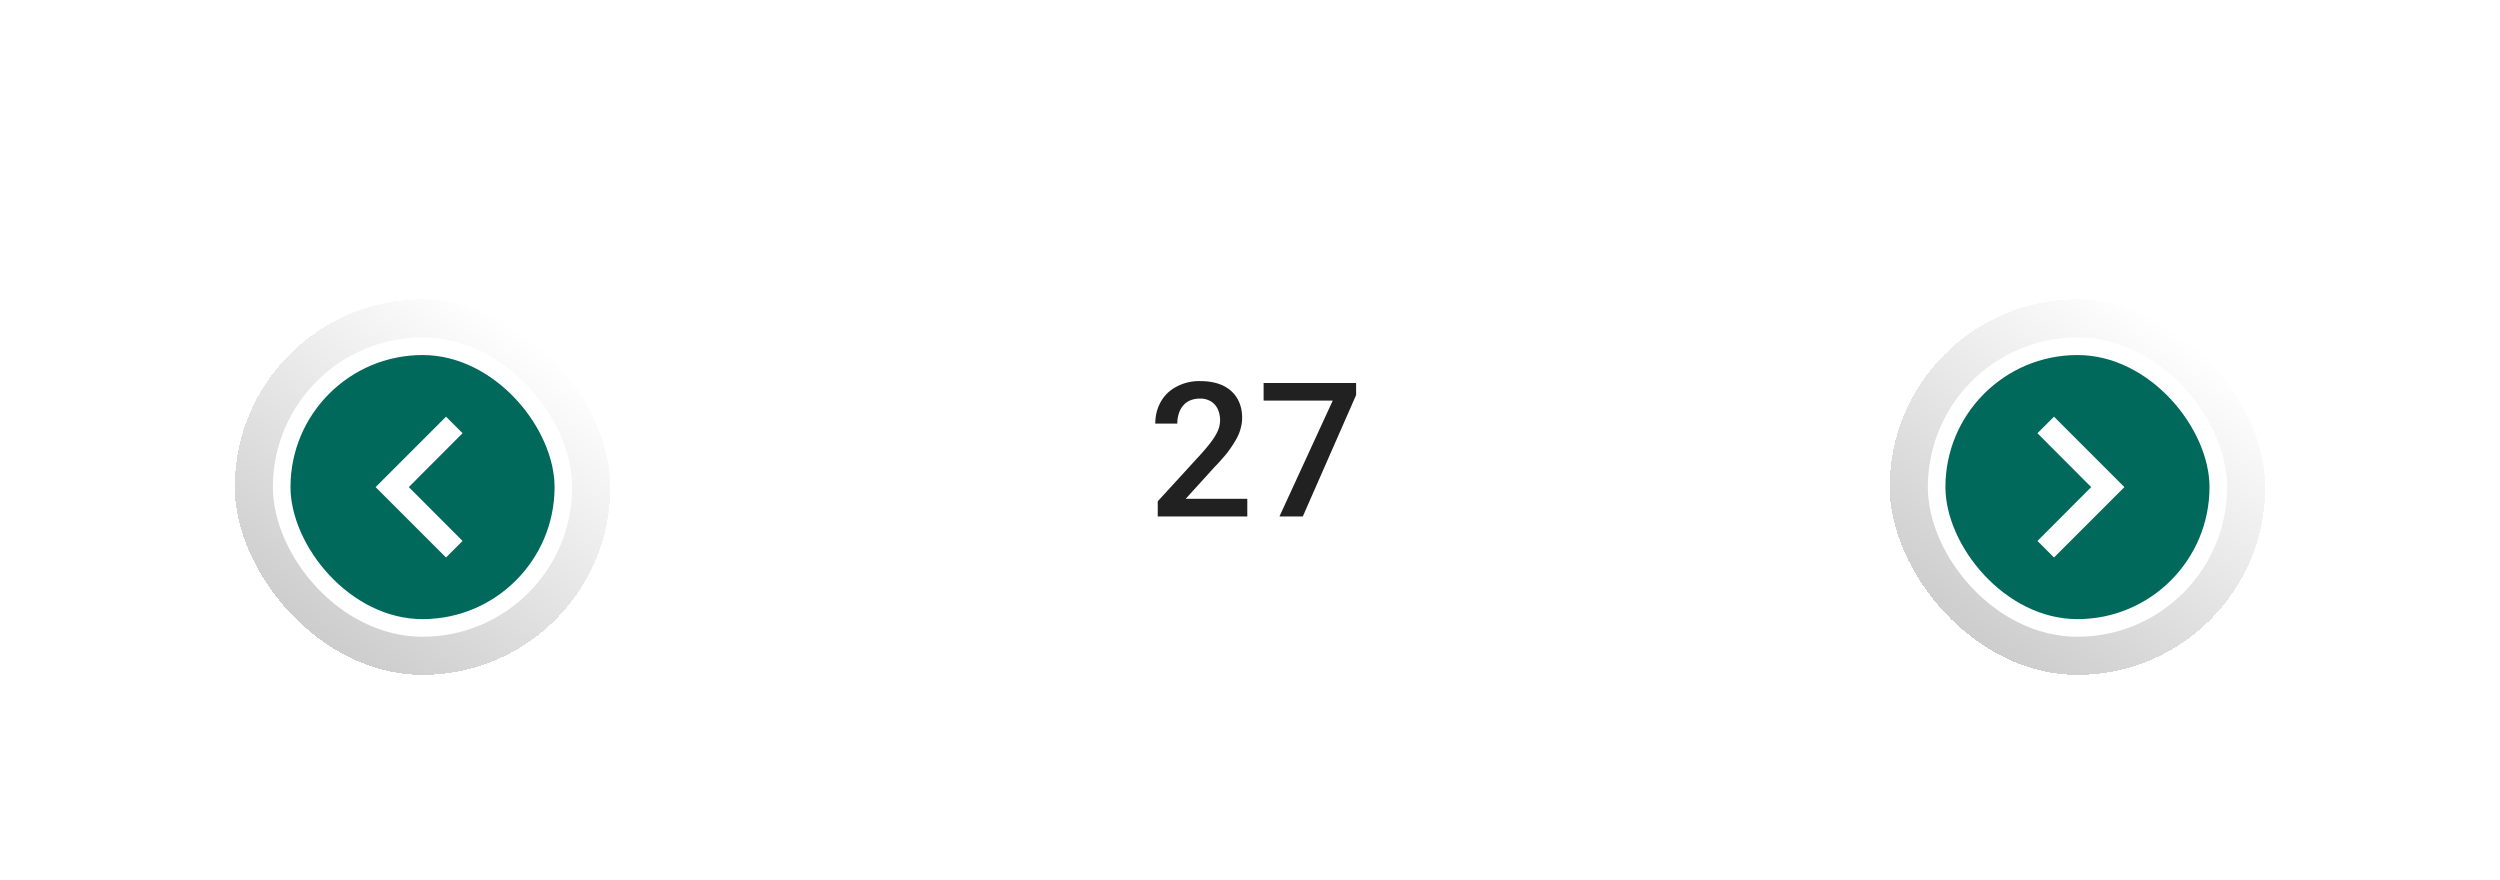 <svg width="213" height="75" fill="none" xmlns="http://www.w3.org/2000/svg"><g filter="url(#a)"><rect x="8" y="4" width="197" height="59" rx="4" fill="#fff" shape-rendering="crispEdges"/><g filter="url(#b)"><rect x="20" y="17.5" width="32" height="32" rx="16" fill="url(#c)" shape-rendering="crispEdges"/><rect x="24" y="21.5" width="24" height="24" rx="12" fill="#00695C"/><rect x="24" y="21.5" width="24" height="24" rx="12" stroke="#fff" stroke-width="1.5"/><path d="m38 39.5 1.41-1.41-4.58-4.59 4.58-4.59L38 27.5l-6 6 6 6z" fill="#fff"/></g><g filter="url(#d)"><path d="M64 20.5a3 3 0 0 1 3-3h79a3 3 0 0 1 3 3v26a3 3 0 0 1-3 3H67a3 3 0 0 1-3-3v-26z" fill="#fff"/><path d="M105.77 37v1.5h-7.63v-1.29l3.7-4.04c.41-.46.73-.85.97-1.19.23-.33.4-.63.5-.9a2.29 2.29 0 0 0-.06-1.73c-.13-.27-.33-.5-.58-.65a1.7 1.7 0 0 0-.93-.24c-.42 0-.78.1-1.06.27-.3.19-.5.44-.65.76a2.6 2.6 0 0 0-.22 1.1h-1.88c0-.67.15-1.27.45-1.82.3-.55.74-.99 1.31-1.3a4.1 4.1 0 0 1 2.07-.5c.76 0 1.4.13 1.94.38.53.26.93.62 1.21 1.09.28.47.42 1.02.42 1.66 0 .36-.06.7-.17 1.06-.11.35-.28.7-.5 1.04a9 9 0 0 1-.73 1.04c-.3.35-.6.7-.95 1.05L100.52 37h5.25zm9.27-9.88v1.04L110.5 38.5h-1.99l4.54-9.87h-5.89v-1.5h7.88z" fill="#000" fill-opacity=".87"/></g><g filter="url(#e)"><rect x="161" y="17.5" width="32" height="32" rx="16" fill="url(#f)" shape-rendering="crispEdges"/><rect x="165" y="21.5" width="24" height="24" rx="12" fill="#00695C"/><rect x="165" y="21.5" width="24" height="24" rx="12" stroke="#fff" stroke-width="1.5"/><path d="m175 27.5-1.41 1.41 4.58 4.59-4.58 4.59L175 39.5l6-6-6-6z" fill="#fff"/></g></g><defs><filter id="a" x="0" y="0" width="213" height="75" color-interpolation-filters="sRGB" filterUnits="userSpaceOnUse"><feFlood flood-opacity="0" result="BackgroundImageFix"/><feColorMatrix in="SourceAlpha" result="hardAlpha" values="0 0 0 0 0 0 0 0 0 0 0 0 0 0 0 0 0 0 127 0"/><feOffset dy="4"/><feGaussianBlur stdDeviation="4"/><feComposite in2="hardAlpha" operator="out"/><feColorMatrix values="0 0 0 0 0 0 0 0 0 0 0 0 0 0 0 0 0 0 0.04 0"/><feBlend in2="BackgroundImageFix" result="effect1_dropShadow_5810_15410"/><feBlend in="SourceGraphic" in2="effect1_dropShadow_5810_15410" result="shape"/></filter><filter id="b" x="12" y="13.5" width="48" height="48" color-interpolation-filters="sRGB" filterUnits="userSpaceOnUse"><feFlood flood-opacity="0" result="BackgroundImageFix"/><feColorMatrix in="SourceAlpha" result="hardAlpha" values="0 0 0 0 0 0 0 0 0 0 0 0 0 0 0 0 0 0 127 0"/><feOffset dy="4"/><feGaussianBlur stdDeviation="4"/><feComposite in2="hardAlpha" operator="out"/><feColorMatrix values="0 0 0 0 0 0 0 0 0 0 0 0 0 0 0 0 0 0 0.08 0"/><feBlend in2="BackgroundImageFix" result="effect1_dropShadow_5810_15410"/><feBlend in="SourceGraphic" in2="effect1_dropShadow_5810_15410" result="shape"/></filter><filter id="d" x="63.5" y="17.5" width="86.5" height="33" color-interpolation-filters="sRGB" filterUnits="userSpaceOnUse"><feFlood flood-opacity="0" result="BackgroundImageFix"/><feBlend in="SourceGraphic" in2="BackgroundImageFix" result="shape"/><feColorMatrix in="SourceAlpha" result="hardAlpha" values="0 0 0 0 0 0 0 0 0 0 0 0 0 0 0 0 0 0 127 0"/><feOffset dx="-.5" dy=".5"/><feGaussianBlur stdDeviation=".75"/><feComposite in2="hardAlpha" k2="-1" k3="1" operator="arithmetic"/><feColorMatrix values="0 0 0 0 0.446 0 0 0 0 0.446 0 0 0 0 0.446 0 0 0 0.5 0"/><feBlend in2="shape" result="effect1_innerShadow_5810_15410"/><feColorMatrix in="SourceAlpha" result="hardAlpha" values="0 0 0 0 0 0 0 0 0 0 0 0 0 0 0 0 0 0 127 0"/><feOffset dx="1" dy="1"/><feGaussianBlur stdDeviation=".5"/><feComposite in2="hardAlpha" k2="-1" k3="1" operator="arithmetic"/><feColorMatrix values="0 0 0 0 1 0 0 0 0 1 0 0 0 0 1 0 0 0 0.5 0"/><feBlend in2="effect1_innerShadow_5810_15410" result="effect2_innerShadow_5810_15410"/></filter><filter id="e" x="153" y="13.5" width="48" height="48" color-interpolation-filters="sRGB" filterUnits="userSpaceOnUse"><feFlood flood-opacity="0" result="BackgroundImageFix"/><feColorMatrix in="SourceAlpha" result="hardAlpha" values="0 0 0 0 0 0 0 0 0 0 0 0 0 0 0 0 0 0 127 0"/><feOffset dy="4"/><feGaussianBlur stdDeviation="4"/><feComposite in2="hardAlpha" operator="out"/><feColorMatrix values="0 0 0 0 0 0 0 0 0 0 0 0 0 0 0 0 0 0 0.08 0"/><feBlend in2="BackgroundImageFix" result="effect1_dropShadow_5810_15410"/><feBlend in="SourceGraphic" in2="effect1_dropShadow_5810_15410" result="shape"/></filter><linearGradient id="c" x1="26.34" x2="44.79" y1="46.33" y2="20.53" gradientUnits="userSpaceOnUse"><stop stop-color="#ccc" offset="0"/><stop stop-color="#fff" offset="1"/></linearGradient><linearGradient id="f" x1="167.34" x2="185.79" y1="46.33" y2="20.53" gradientUnits="userSpaceOnUse"><stop stop-color="#ccc" offset="0"/><stop stop-color="#fff" offset="1"/></linearGradient></defs></svg>